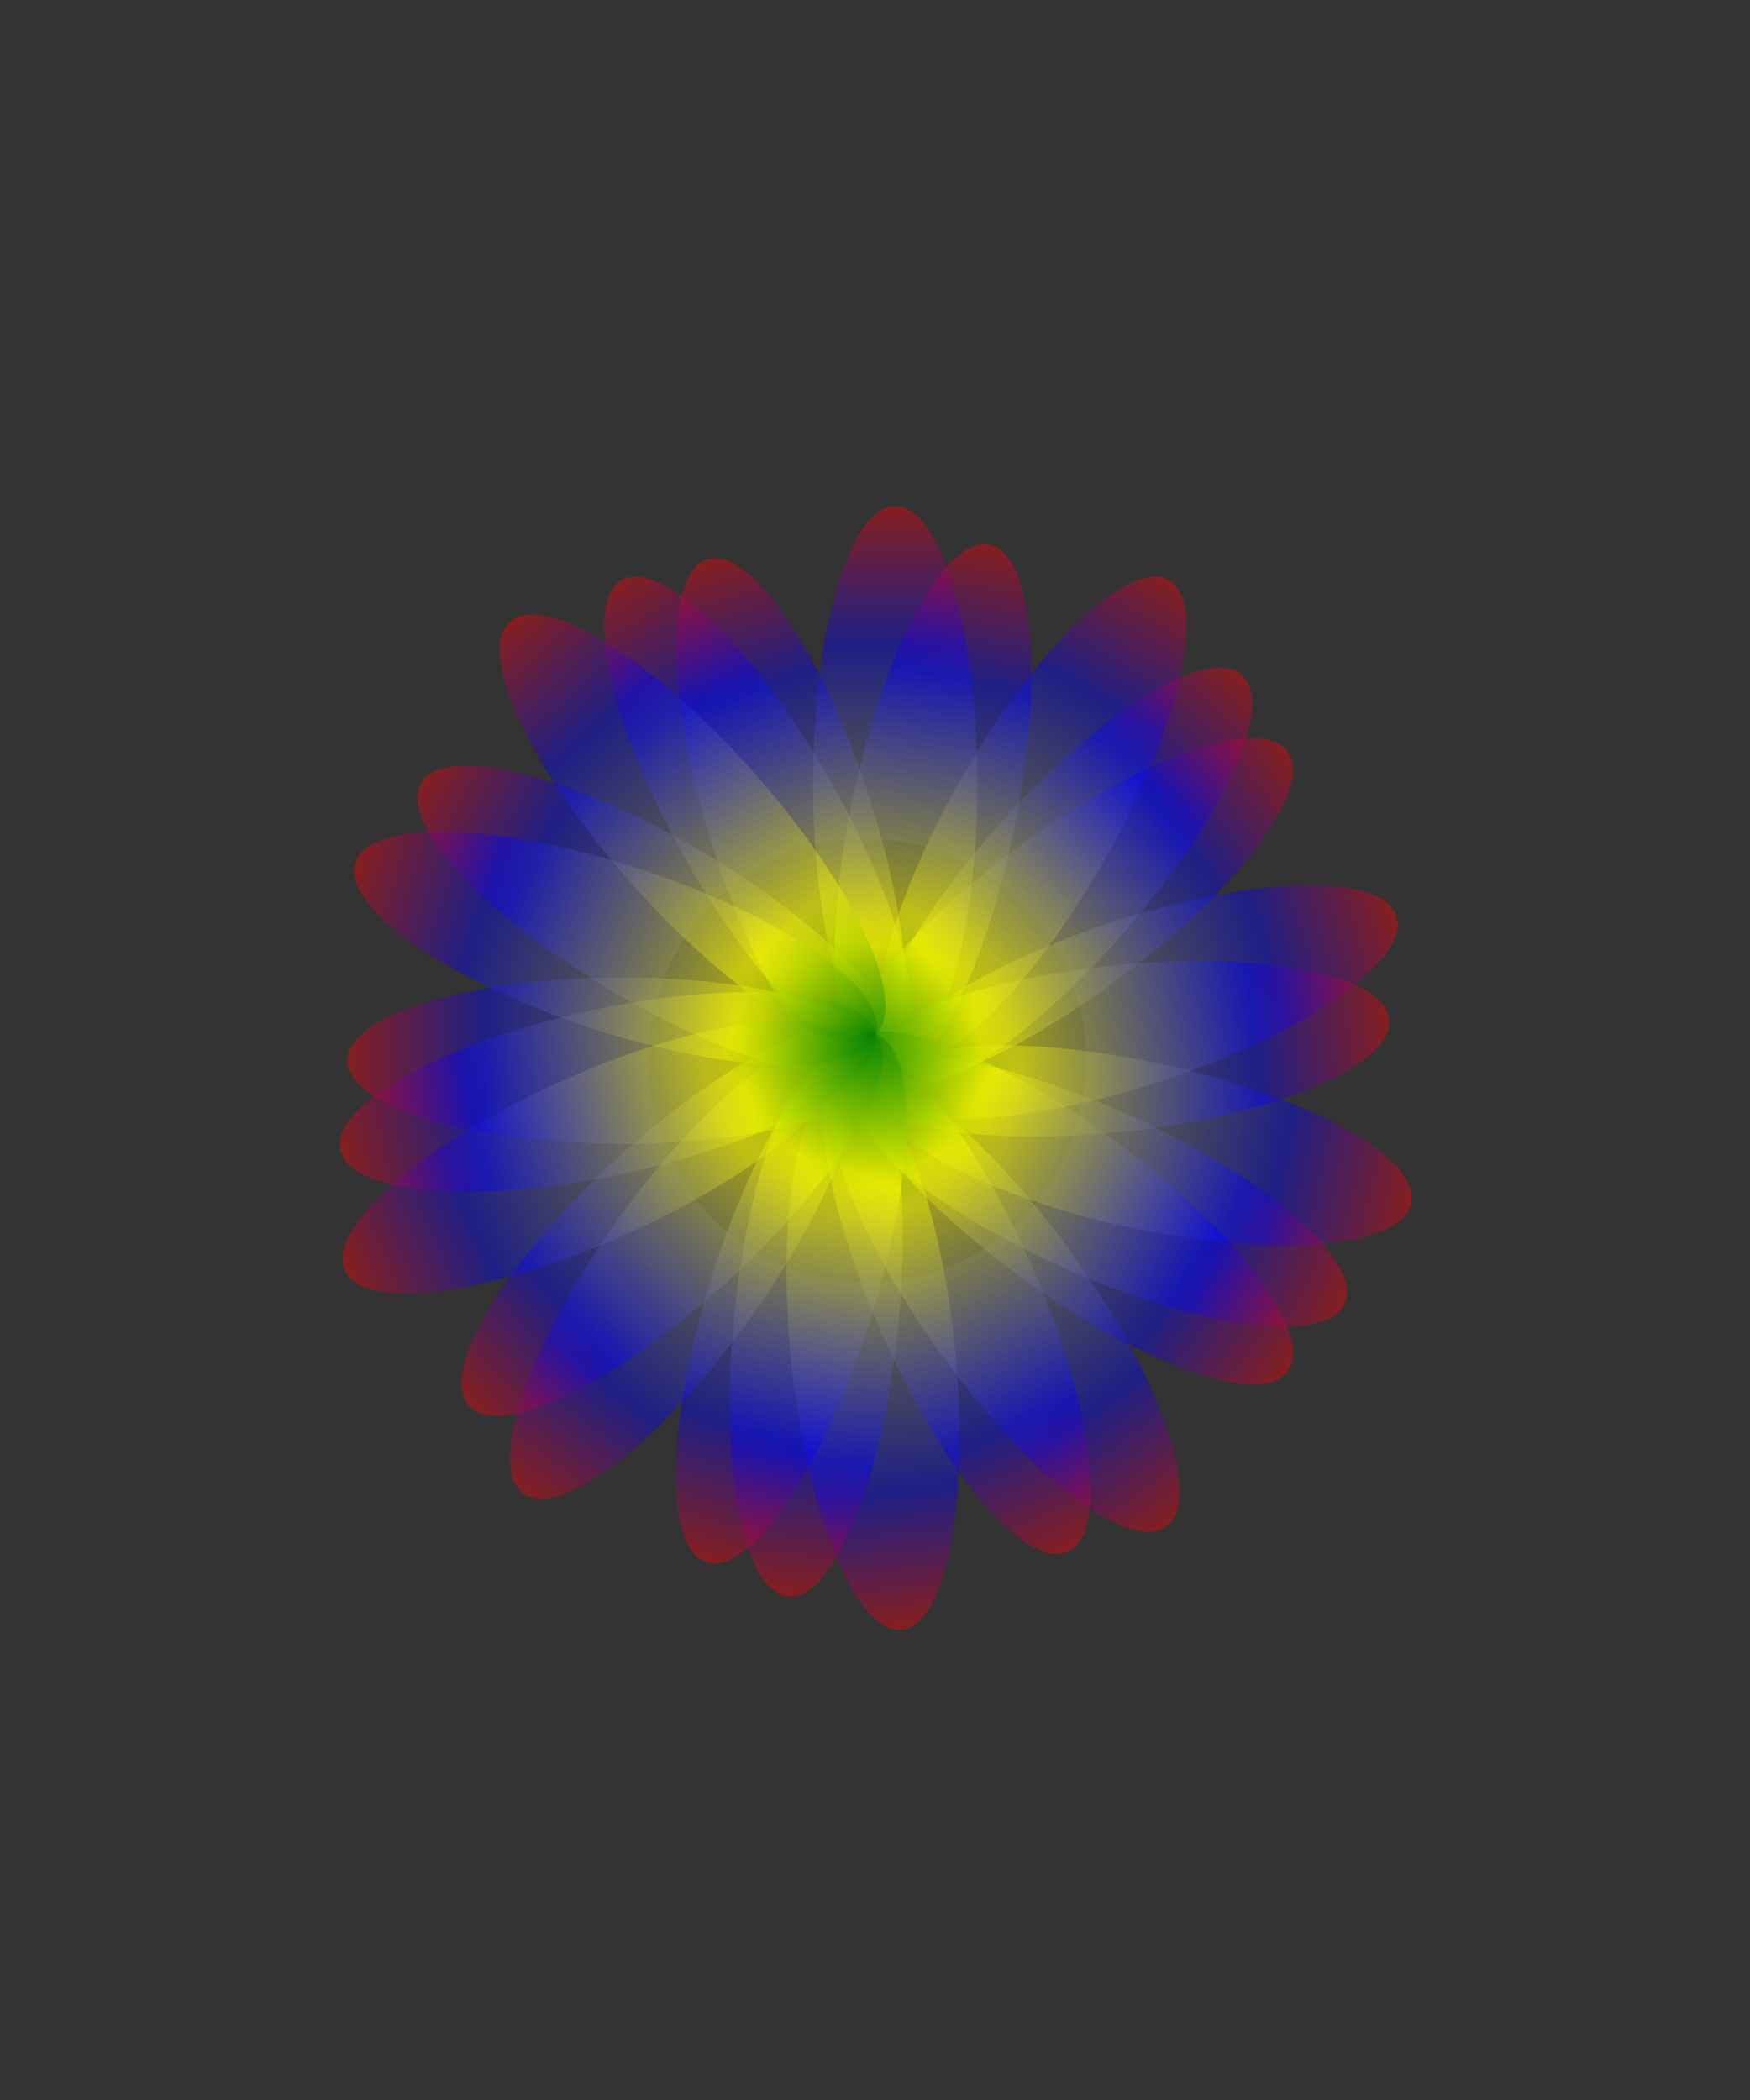 <?xml version="1.0" encoding="UTF-8" standalone="no"?>
<svg
   xmlns:dc="http://purl.org/dc/elements/1.1/"
   xmlns:cc="http://creativecommons.org/ns#"
   xmlns:rdf="http://www.w3.org/1999/02/22-rdf-syntax-ns#"
   xmlns:svg="http://www.w3.org/2000/svg"
   xmlns="http://www.w3.org/2000/svg"
   xmlns:xlink="http://www.w3.org/1999/xlink"
   xmlns:sodipodi="http://sodipodi.sourceforge.net/DTD/sodipodi-0.dtd"
   xmlns:inkscape="http://www.inkscape.org/namespaces/inkscape"
   width="250"
   height="300"
   version="1.1"
   id="svg30"
   sodipodi:docname="ovaling_scaled.svg"
   inkscape:version="1.0.1 (3bc2e813f5, 2020-09-07)"
   viewBox="0 0 400 480">
  <rect x="0" y="0" width="400" height="480" fill="#333333" stroke="none"/>
  <sodipodi:namedview
     pagecolor="#ffffff"
     bordercolor="#666666"
     borderopacity="1"
     objecttolerance="10"
     gridtolerance="10"
     guidetolerance="10"
     inkscape:pageopacity="0"
     inkscape:pageshadow="2"
     inkscape:window-width="1920"
     inkscape:window-height="991"
     id="namedview32"
     showgrid="false"
     inkscape:zoom="0.71594562"
     inkscape:cx="-316.94518"
     inkscape:cy="304.51063"
     inkscape:window-x="-9"
     inkscape:window-y="-9"
     inkscape:window-maximized="1"
     inkscape:current-layer="svg30"
     inkscape:document-rotation="0"
     scale-x="1.6" />
  <defs
     id="DEF">
    <linearGradient
       id="rhue"
       gradientTransform="scale(1.826,0.548)"
       x1="-54.772"
       y1="-54.772"
       x2="54.772"
       y2="-54.772"
       gradientUnits="userSpaceOnUse">
      <stop
         offset="0"
         id="ro0"
         stop-color="red" />
      <stop
         offset=".25"
         id="ro1"
         stop-color="blue" />
      <stop
         offset=".75"
         id="ro2"
         stop-color="yellow" />
      <stop
         offset="1"
         id="ro3"
         stop-color="green" />
    </linearGradient>
  </defs>
  <ellipse
     cx="198.225"
     cy="242.507"
     id="ellipse8"
     rx="50.043"
     ry="50.742"
     opacity="0.4"
     style="stroke-width:0.63">
    <animate
       attributeName="fill"
       dur="5s"
       values="#ff8; #f88; #f8f; #88f; #8ff; #8f8"
       repeatCount="indefinite" />
  </ellipse>
  <g
     id="penta"
     transform="matrix(0.626,0,0,0.634,16.818,83.937)">
    <g
       id="R1"
       transform="translate(200,250)">
      <ellipse
         cx="0"
         cy="0"
         rx="100"
         ry="30"
         opacity="0.4"
         fill="url(#rhue)"
         id="ellipse10"
         style="fill:url(#rhue)">
        <animateTransform
           attributeName="transform"
           type="rotate"
           dur="7s"
           from="0"
           to="360"
           repeatCount="indefinite" />
        <animate
           attributeName="cx"
           dur="8s"
           values="-20; 120; -20"
           repeatCount="indefinite" />
        <animate
           attributeName="ry"
           dur="3s"
           values="10; 60; 10"
           repeatCount="indefinite" />
      </ellipse>
    </g>
    <use
       xlink:href="#R1"
       transform="rotate(30,300,250)"
       id="use13"
       x="0"
       y="0"
       width="100%"
       height="100%" />
    <use
       xlink:href="#R1"
       transform="rotate(60,300,250)"
       id="use15"
       x="0"
       y="0"
       width="100%"
       height="100%" />
    <use
       xlink:href="#R1"
       transform="rotate(90,300,250)"
       id="use17"
       x="0"
       y="0"
       width="100%"
       height="100%" />
    <use
       xlink:href="#R1"
       transform="rotate(120,300,250)"
       id="use19"
       x="0"
       y="0"
       width="100%"
       height="100%" />
  </g>
  <use
     xlink:href="#penta"
     transform="matrix(0.309,0.964,-0.938,0.309,364.431,-23.588)"
     id="use22"
     x="0"
     y="0"
     width="100%"
     height="100%" />
  <use
     xlink:href="#penta"
     transform="matrix(-0.809,0.596,-0.58,-0.809,499.171,320.558)"
     id="use24"
     x="0"
     y="0"
     width="100%"
     height="100%" />
  <use
     xlink:href="#penta"
     transform="matrix(-0.809,-0.596,0.58,-0.809,218.014,556.84)"
     id="use26"
     x="0"
     y="0"
     width="100%"
     height="100%" />
  <use
     xlink:href="#penta"
     transform="matrix(0.309,-0.964,0.938,0.309,-90.491,358.724)"
     id="use28"
     x="0"
     y="0"
     width="100%"
     height="100%" />
</svg>
